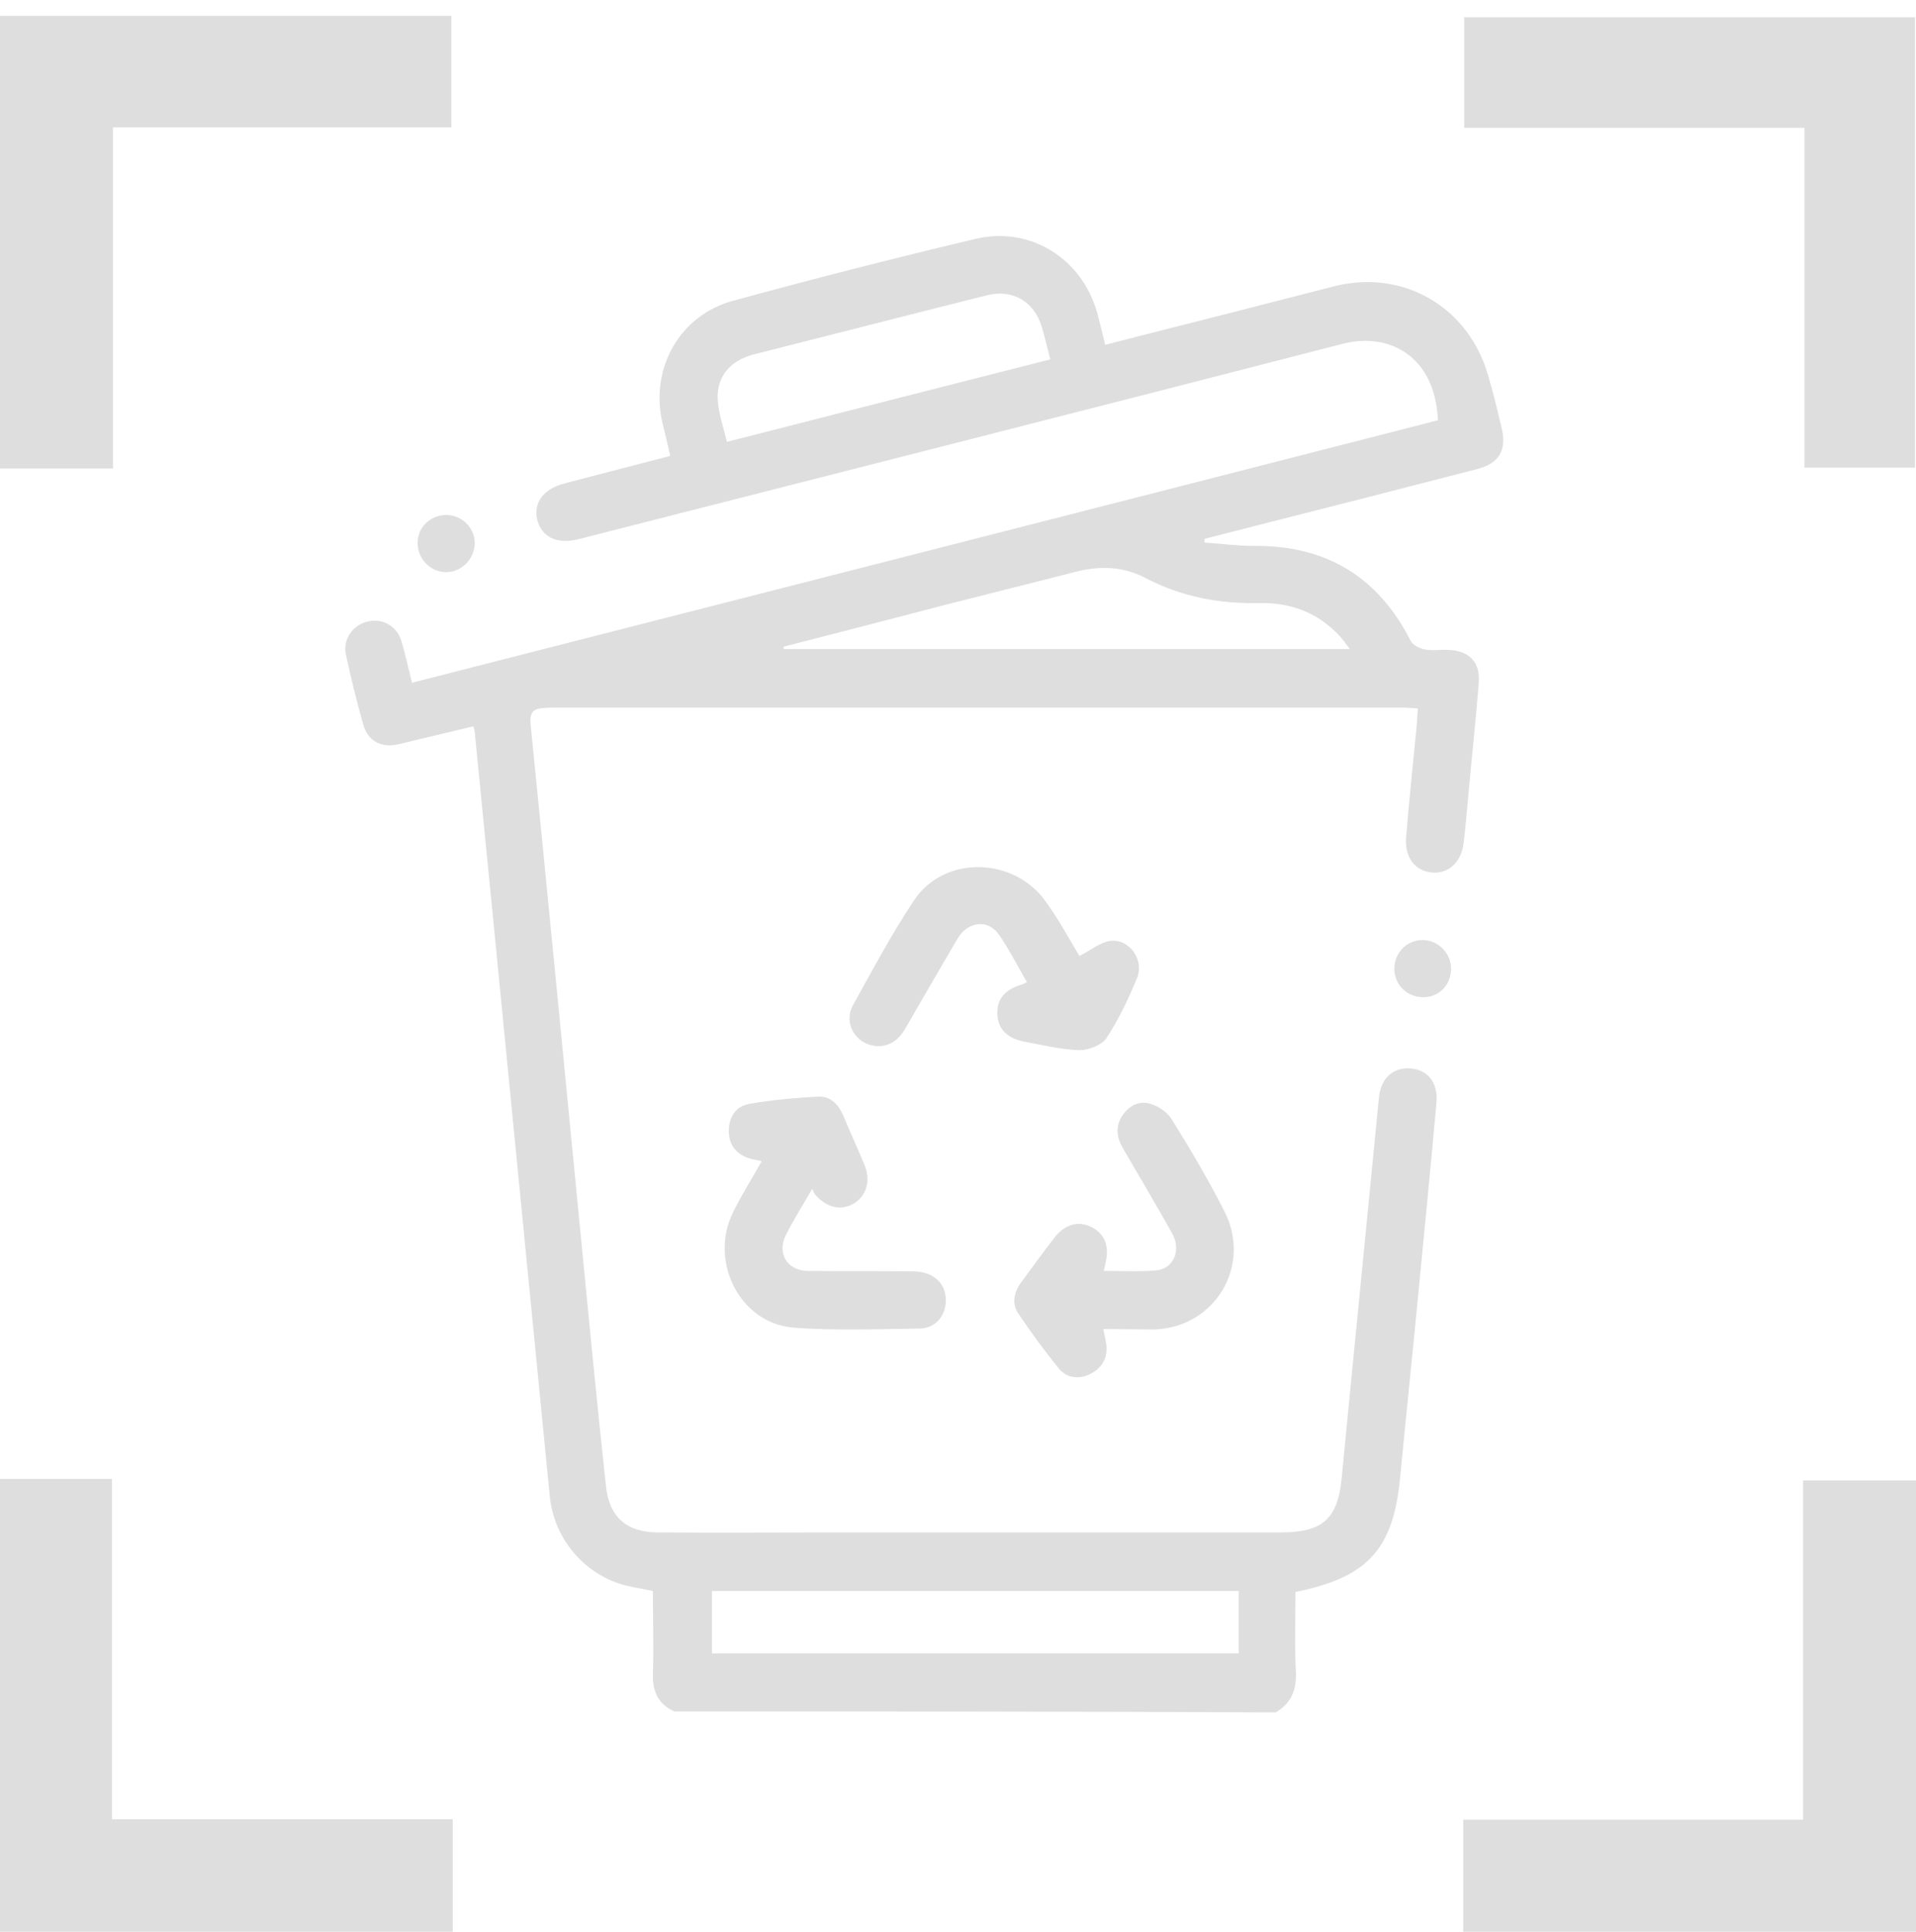 <svg width="118" height="119" viewBox="0 0 118 119" fill="none" xmlns="http://www.w3.org/2000/svg">
<g clip-path="url(#clip0_33_3187)">
<path d="M41.537 105.408C40.555 104.975 40.18 104.196 40.209 103.128C40.267 101.425 40.209 99.722 40.209 97.99C39.545 97.846 38.968 97.759 38.391 97.615C35.908 96.893 34.118 94.728 33.859 92.159C32.906 82.461 31.954 72.733 31.001 63.035C30.424 57.06 29.818 51.084 29.24 45.109C29.24 44.994 29.183 44.879 29.154 44.734C27.624 45.109 26.094 45.456 24.564 45.831C23.496 46.091 22.659 45.658 22.37 44.619C21.966 43.204 21.62 41.761 21.302 40.318C21.1 39.365 21.735 38.471 22.688 38.269C23.583 38.066 24.478 38.586 24.737 39.538C24.968 40.318 25.142 41.126 25.372 42.05C46.473 36.652 67.515 31.283 88.558 25.885C88.385 21.931 85.556 20.43 82.669 21.18C67.025 25.221 51.293 29.205 35.591 33.217C34.292 33.535 33.339 33.073 33.079 31.976C32.848 30.966 33.483 30.1 34.754 29.782C34.782 29.782 34.811 29.782 34.84 29.753C36.947 29.205 39.054 28.656 41.277 28.079C41.104 27.358 40.959 26.665 40.786 26.001C40.036 22.681 41.854 19.42 45.145 18.525C50.11 17.168 55.075 15.898 60.068 14.715C63.445 13.906 66.649 15.927 67.573 19.275C67.746 19.91 67.891 20.517 68.064 21.238C70.517 20.603 72.913 19.997 75.309 19.391C77.589 18.814 79.898 18.207 82.179 17.63C86.422 16.562 90.434 18.9 91.646 23.114C91.964 24.182 92.224 25.279 92.484 26.376C92.801 27.704 92.339 28.541 90.983 28.887C86.537 30.042 82.121 31.168 77.676 32.293C76.521 32.582 75.338 32.9 74.183 33.188C74.183 33.275 74.183 33.333 74.183 33.419C75.165 33.477 76.146 33.621 77.156 33.621C81.63 33.563 84.863 35.497 86.884 39.481C87.028 39.741 87.432 39.943 87.75 40C88.24 40.087 88.76 40 89.251 40.029C90.492 40.087 91.184 40.809 91.069 42.05C90.896 44.359 90.636 46.639 90.434 48.949C90.347 49.93 90.261 50.883 90.145 51.864C90.03 53.047 89.251 53.827 88.211 53.74C87.172 53.654 86.508 52.845 86.595 51.604C86.768 49.439 86.999 47.303 87.201 45.167C87.259 44.705 87.288 44.215 87.317 43.637C86.97 43.608 86.653 43.58 86.335 43.58C68.959 43.58 51.611 43.58 34.234 43.58C34.003 43.58 33.772 43.58 33.512 43.608C32.906 43.637 32.617 43.81 32.675 44.59C33.743 55.183 34.754 65.777 35.793 76.37C36.283 81.422 36.774 86.502 37.322 91.553C37.525 93.458 38.621 94.382 40.526 94.382C44.192 94.411 47.858 94.382 51.524 94.382C60.645 94.382 69.738 94.382 78.859 94.382C81.486 94.382 82.41 93.545 82.641 90.918C83.391 83.153 84.17 75.389 84.921 67.624C85.036 66.412 85.787 65.719 86.884 65.806C87.923 65.892 88.558 66.672 88.471 67.855C88.125 71.723 87.75 75.562 87.374 79.43C86.999 83.327 86.595 87.195 86.22 91.091C85.787 95.421 84.228 97.153 79.783 98.048C79.783 99.693 79.725 101.367 79.812 103.041C79.841 104.138 79.494 104.918 78.57 105.466C66.303 105.408 53.92 105.408 41.537 105.408ZM76.29 97.99C65.437 97.99 54.67 97.99 43.846 97.99C43.846 99.289 43.846 100.559 43.846 101.829C54.67 101.829 65.466 101.829 76.29 101.829C76.29 100.559 76.29 99.318 76.29 97.99ZM48.262 39.827C48.262 39.885 48.262 39.914 48.262 39.971C59.837 39.971 71.383 39.971 83.131 39.971C82.871 39.625 82.698 39.394 82.525 39.192C81.197 37.749 79.523 37.114 77.618 37.143C75.107 37.2 72.769 36.767 70.517 35.584C69.189 34.891 67.746 34.834 66.274 35.209C63.59 35.901 60.905 36.565 58.192 37.258C54.872 38.124 51.553 38.99 48.262 39.827ZM64.686 22.133C64.484 21.383 64.34 20.719 64.138 20.055C63.647 18.554 62.348 17.803 60.819 18.178C59.548 18.496 58.307 18.814 57.037 19.131C53.516 20.026 49.994 20.921 46.473 21.815C44.856 22.22 44.048 23.316 44.221 24.846C44.308 25.626 44.568 26.376 44.77 27.213C51.438 25.51 57.99 23.836 64.686 22.133Z" fill="#DEDEDE"/>
<path d="M66.476 58.878C67.169 58.532 67.746 58.041 68.352 57.954C69.536 57.781 70.488 59.109 70.026 60.235C69.507 61.505 68.901 62.775 68.15 63.929C67.862 64.362 67.053 64.68 66.505 64.68C65.35 64.651 64.225 64.362 63.099 64.16C62.031 63.958 61.482 63.381 61.425 62.515C61.367 61.562 61.858 60.956 62.926 60.639C63.012 60.61 63.07 60.581 63.243 60.495C62.666 59.484 62.146 58.474 61.511 57.55C60.847 56.598 59.606 56.742 58.971 57.81C57.903 59.629 56.835 61.476 55.767 63.323C55.363 64.045 54.757 64.507 53.891 64.42C52.679 64.276 51.928 63.006 52.534 61.909C53.747 59.715 54.93 57.492 56.316 55.414C58.221 52.614 62.579 52.788 64.484 55.645C65.235 56.684 65.87 57.868 66.476 58.878Z" fill="#DEDEDE"/>
<path d="M46.906 71.521C46.588 71.434 46.328 71.406 46.069 71.319C45.289 71.03 44.885 70.482 44.885 69.645C44.885 68.808 45.318 68.144 46.097 67.999C47.512 67.74 48.955 67.624 50.398 67.538C51.149 67.509 51.64 68.028 51.928 68.692C52.361 69.731 52.823 70.742 53.256 71.781C53.631 72.733 53.371 73.628 52.592 74.119C51.813 74.581 50.947 74.407 50.225 73.599C50.139 73.513 50.11 73.397 50.023 73.224C49.417 74.263 48.869 75.129 48.407 76.053C47.829 77.178 48.465 78.246 49.734 78.275C51.899 78.304 54.035 78.275 56.2 78.304C57.47 78.304 58.221 78.997 58.25 80.036C58.279 80.989 57.644 81.797 56.662 81.826C54.064 81.855 51.438 81.97 48.869 81.768C45.578 81.508 43.644 77.698 45.145 74.667C45.665 73.599 46.3 72.618 46.906 71.521Z" fill="#DEDEDE"/>
<path d="M67.948 81.855C68.035 82.345 68.15 82.692 68.15 83.067C68.15 83.817 67.746 84.337 67.082 84.654C66.389 84.972 65.668 84.856 65.206 84.279C64.311 83.182 63.474 82.028 62.695 80.873C62.291 80.238 62.464 79.574 62.897 78.968C63.561 78.073 64.225 77.15 64.917 76.255C65.581 75.389 66.418 75.158 67.255 75.591C68.064 76.024 68.352 76.803 68.064 77.871C68.035 77.987 68.035 78.102 67.977 78.275C69.074 78.275 70.142 78.333 71.181 78.246C72.278 78.16 72.769 77.005 72.191 75.966C71.181 74.177 70.171 72.445 69.132 70.684C68.756 70.02 68.699 69.327 69.132 68.692C69.565 68.057 70.2 67.768 70.892 67.999C71.354 68.144 71.874 68.49 72.134 68.894C73.288 70.742 74.414 72.647 75.395 74.581C77.127 77.929 74.847 81.768 71.066 81.883C70.084 81.883 69.074 81.855 67.948 81.855Z" fill="#DEDEDE"/>
<path d="M27.508 31.716C28.49 31.745 29.24 32.524 29.24 33.477C29.211 34.429 28.432 35.238 27.48 35.238C26.498 35.238 25.69 34.401 25.719 33.39C25.748 32.438 26.527 31.716 27.508 31.716Z" fill="#DEDEDE"/>
<path d="M87.605 61.418C86.624 61.389 85.873 60.639 85.873 59.657C85.873 58.676 86.653 57.897 87.605 57.897C88.587 57.897 89.395 58.734 89.366 59.715C89.337 60.697 88.587 61.447 87.605 61.418Z" fill="#DEDEDE"/>
<path d="M5.63767e-05 0.975C9.237 0.975 18.503 0.975 27.797 0.975C27.797 3.284 27.797 5.536 27.797 7.845C20.869 7.845 13.971 7.845 6.957 7.845C6.957 14.859 6.957 21.758 6.957 28.858C4.561 28.858 2.252 28.858 -0.029 28.858C5.63767e-05 19.564 5.63767e-05 10.269 5.63767e-05 0.975Z" fill="#DEDEDE"/>
<path d="M0 91.091C2.251 91.091 4.503 91.091 6.899 91.091C6.899 98.106 6.899 105.033 6.899 112.047C13.913 112.047 20.812 112.047 27.884 112.047C27.884 114.414 27.884 116.695 27.884 118.975C18.618 118.975 9.323 118.975 0 118.975C0 109.68 0 100.386 0 91.091Z" fill="#DEDEDE"/>
<path d="M90.117 118.975C90.117 116.723 90.117 114.472 90.117 112.076C97.131 112.076 104.058 112.076 111.044 112.076C111.044 105.062 111.044 98.163 111.044 91.178C113.353 91.178 115.604 91.178 118 91.178C118 100.415 118 109.709 118 118.975C108.705 118.975 99.411 118.975 90.117 118.975Z" fill="#DEDEDE"/>
<path d="M111.13 7.874C104.03 7.874 97.131 7.874 90.174 7.874C90.174 5.564 90.174 3.371 90.174 1.062C99.411 1.062 108.648 1.062 117.942 1.062C117.942 10.298 117.942 19.535 117.942 28.801C115.691 28.801 113.468 28.801 111.13 28.801C111.13 21.873 111.13 14.946 111.13 7.874Z" fill="#DEDEDE"/>
</g>
<defs>
<clipPath id="clip0_33_3187">
<rect width="118" height="118" fill="white" transform="translate(0 0.975)"/>
</clipPath>
</defs>
</svg>

